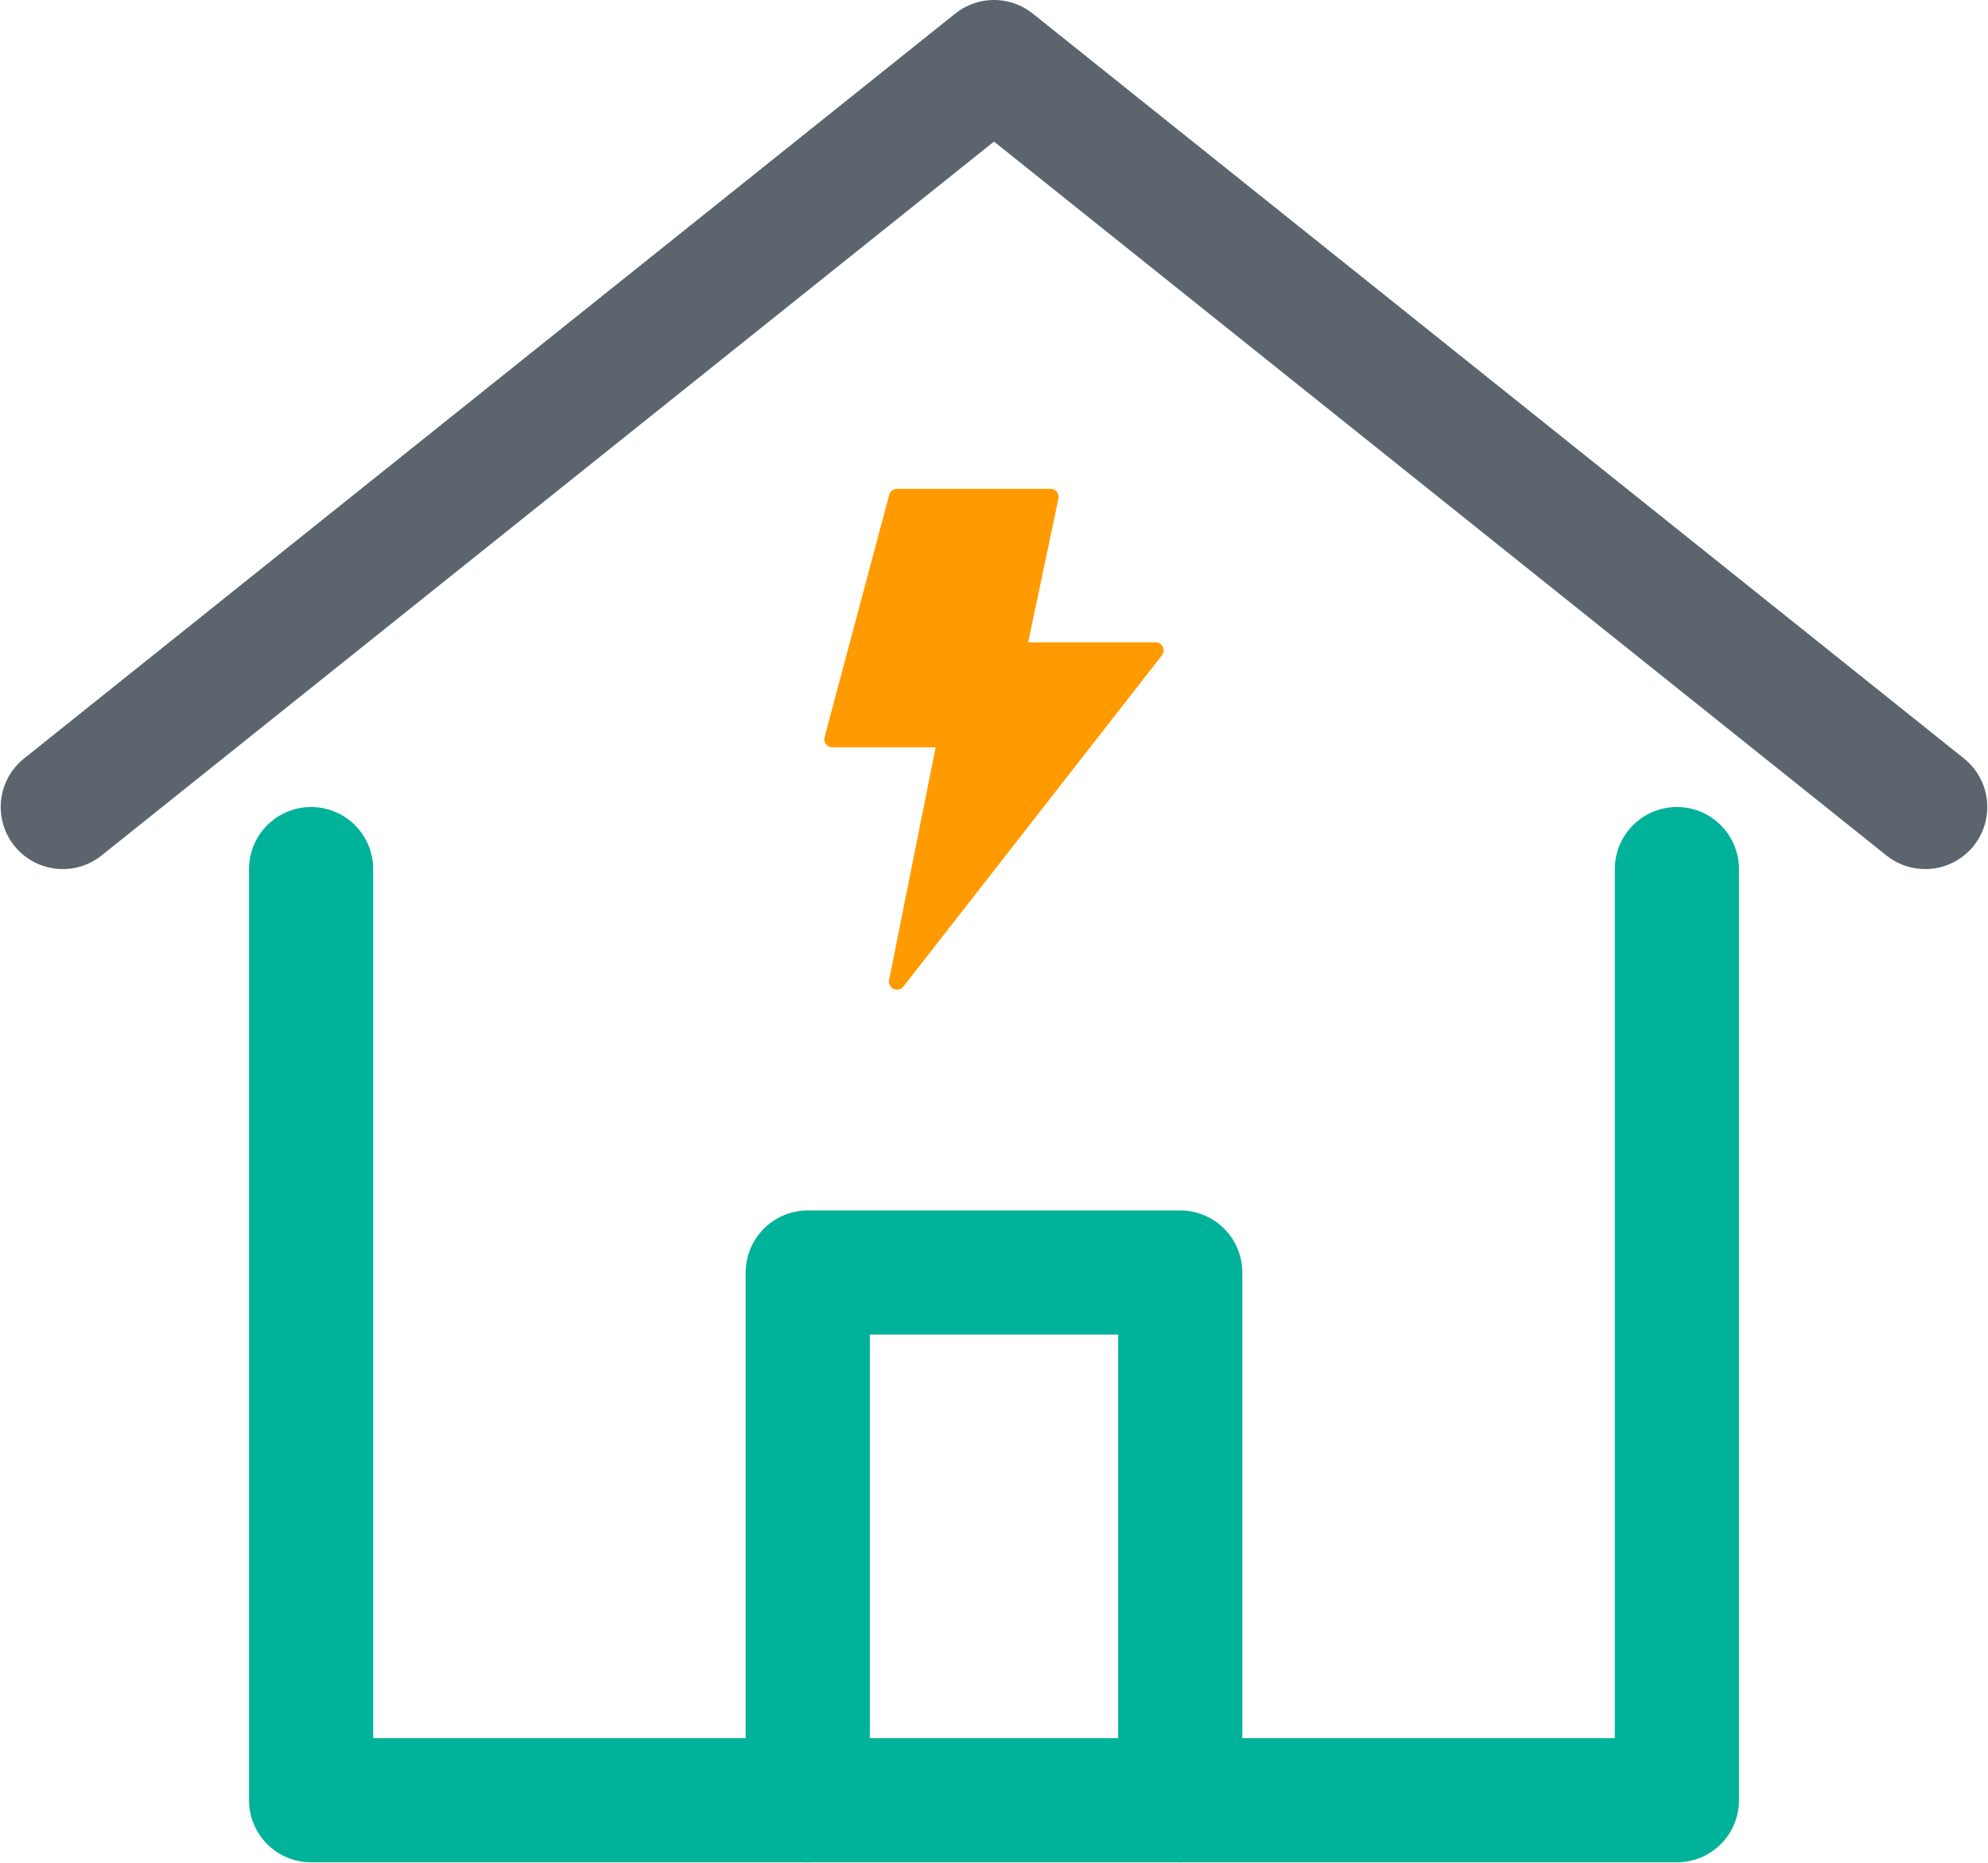 <?xml version="1.0" encoding="UTF-8" standalone="no"?>
<svg
   xmlns:dc="http://purl.org/dc/elements/1.1/"
   xmlns:cc="http://creativecommons.org/ns#"
   xmlns:rdf="http://www.w3.org/1999/02/22-rdf-syntax-ns#"
   xmlns:svg="http://www.w3.org/2000/svg"
   xmlns="http://www.w3.org/2000/svg"
   xmlns:sodipodi="http://sodipodi.sourceforge.net/DTD/sodipodi-0.dtd"
   xmlns:inkscape="http://www.inkscape.org/namespaces/inkscape"
   width="389.23"
   height="364.826"
   preserveAspectRatio="xMaxYMid meet"
   viewBox="0 0 102.984 96.527"
   version="1.1"
   id="svg14"
   sodipodi:docname="aus-house-left.svg"
   inkscape:version="0.92.4 5da689c313, 2019-01-14">
  <defs
     id="defs18" />
  <sodipodi:namedview
     pagecolor="#ffffff"
     bordercolor="#666666"
     borderopacity="1"
     objecttolerance="10"
     gridtolerance="10"
     guidetolerance="10"
     inkscape:pageopacity="0"
     inkscape:pageshadow="2"
     inkscape:window-width="1918"
     inkscape:window-height="999"
     id="namedview16"
     showgrid="false"
     fit-margin-top="0"
     fit-margin-left="0"
     fit-margin-right="0"
     fit-margin-bottom="0"
     inkscape:zoom="0.26259961"
     inkscape:cx="-400.33789"
     inkscape:cy="182.40681"
     inkscape:window-x="0"
     inkscape:window-y="18"
     inkscape:window-maximized="0"
     inkscape:current-layer="svg14" />
  <g
     stroke-miterlimit="10"
     id="g10"
     style="fill:none;stroke-width:4;stroke-linecap:round;stroke-linejoin:round;stroke-miterlimit:10"
     transform="translate(-25.822,-4.645)">
    <path
       data-cap="butt"
       data-color="color-2"
       d="m 29.074,46.453 48.24,-38.592 48.24,38.592"
       id="path4"
       inkscape:connector-curvature="0"
       style="stroke:#5c646e;stroke-width:6.432" />
    <path
       data-cap="butt"
       d="M 67.666,97.91 V 70.572 H 86.962 V 97.91"
       id="path6"
       inkscape:connector-curvature="0"
       style="stroke:#00b299;stroke-width:6.432" />
    <path
       d="M 41.938,49.67 V 97.91 H 112.69 V 49.67"
       id="path8"
       inkscape:connector-curvature="0"
       style="stroke:#00b299;stroke-width:6.432" />
  </g>
  <path
     d="m 59.862,33.275 h -6.6 l 1.568,-7.447 a 0.418,0.418 0 0 0 -0.409,-0.504 h -7.952 a 0.418,0.418 0 0 0 -0.405,0.31 l -3.348,12.556 a 0.419,0.419 0 0 0 0.404,0.527 h 5.35 l -2.412,12.055 a 0.418,0.418 0 0 0 0.74,0.34 l 13.393,-17.16 a 0.42,0.42 0 0 0 -0.33,-0.676 z"
     id="path12"
     inkscape:connector-curvature="0"
     style="fill:#ff9b00" />
</svg>

